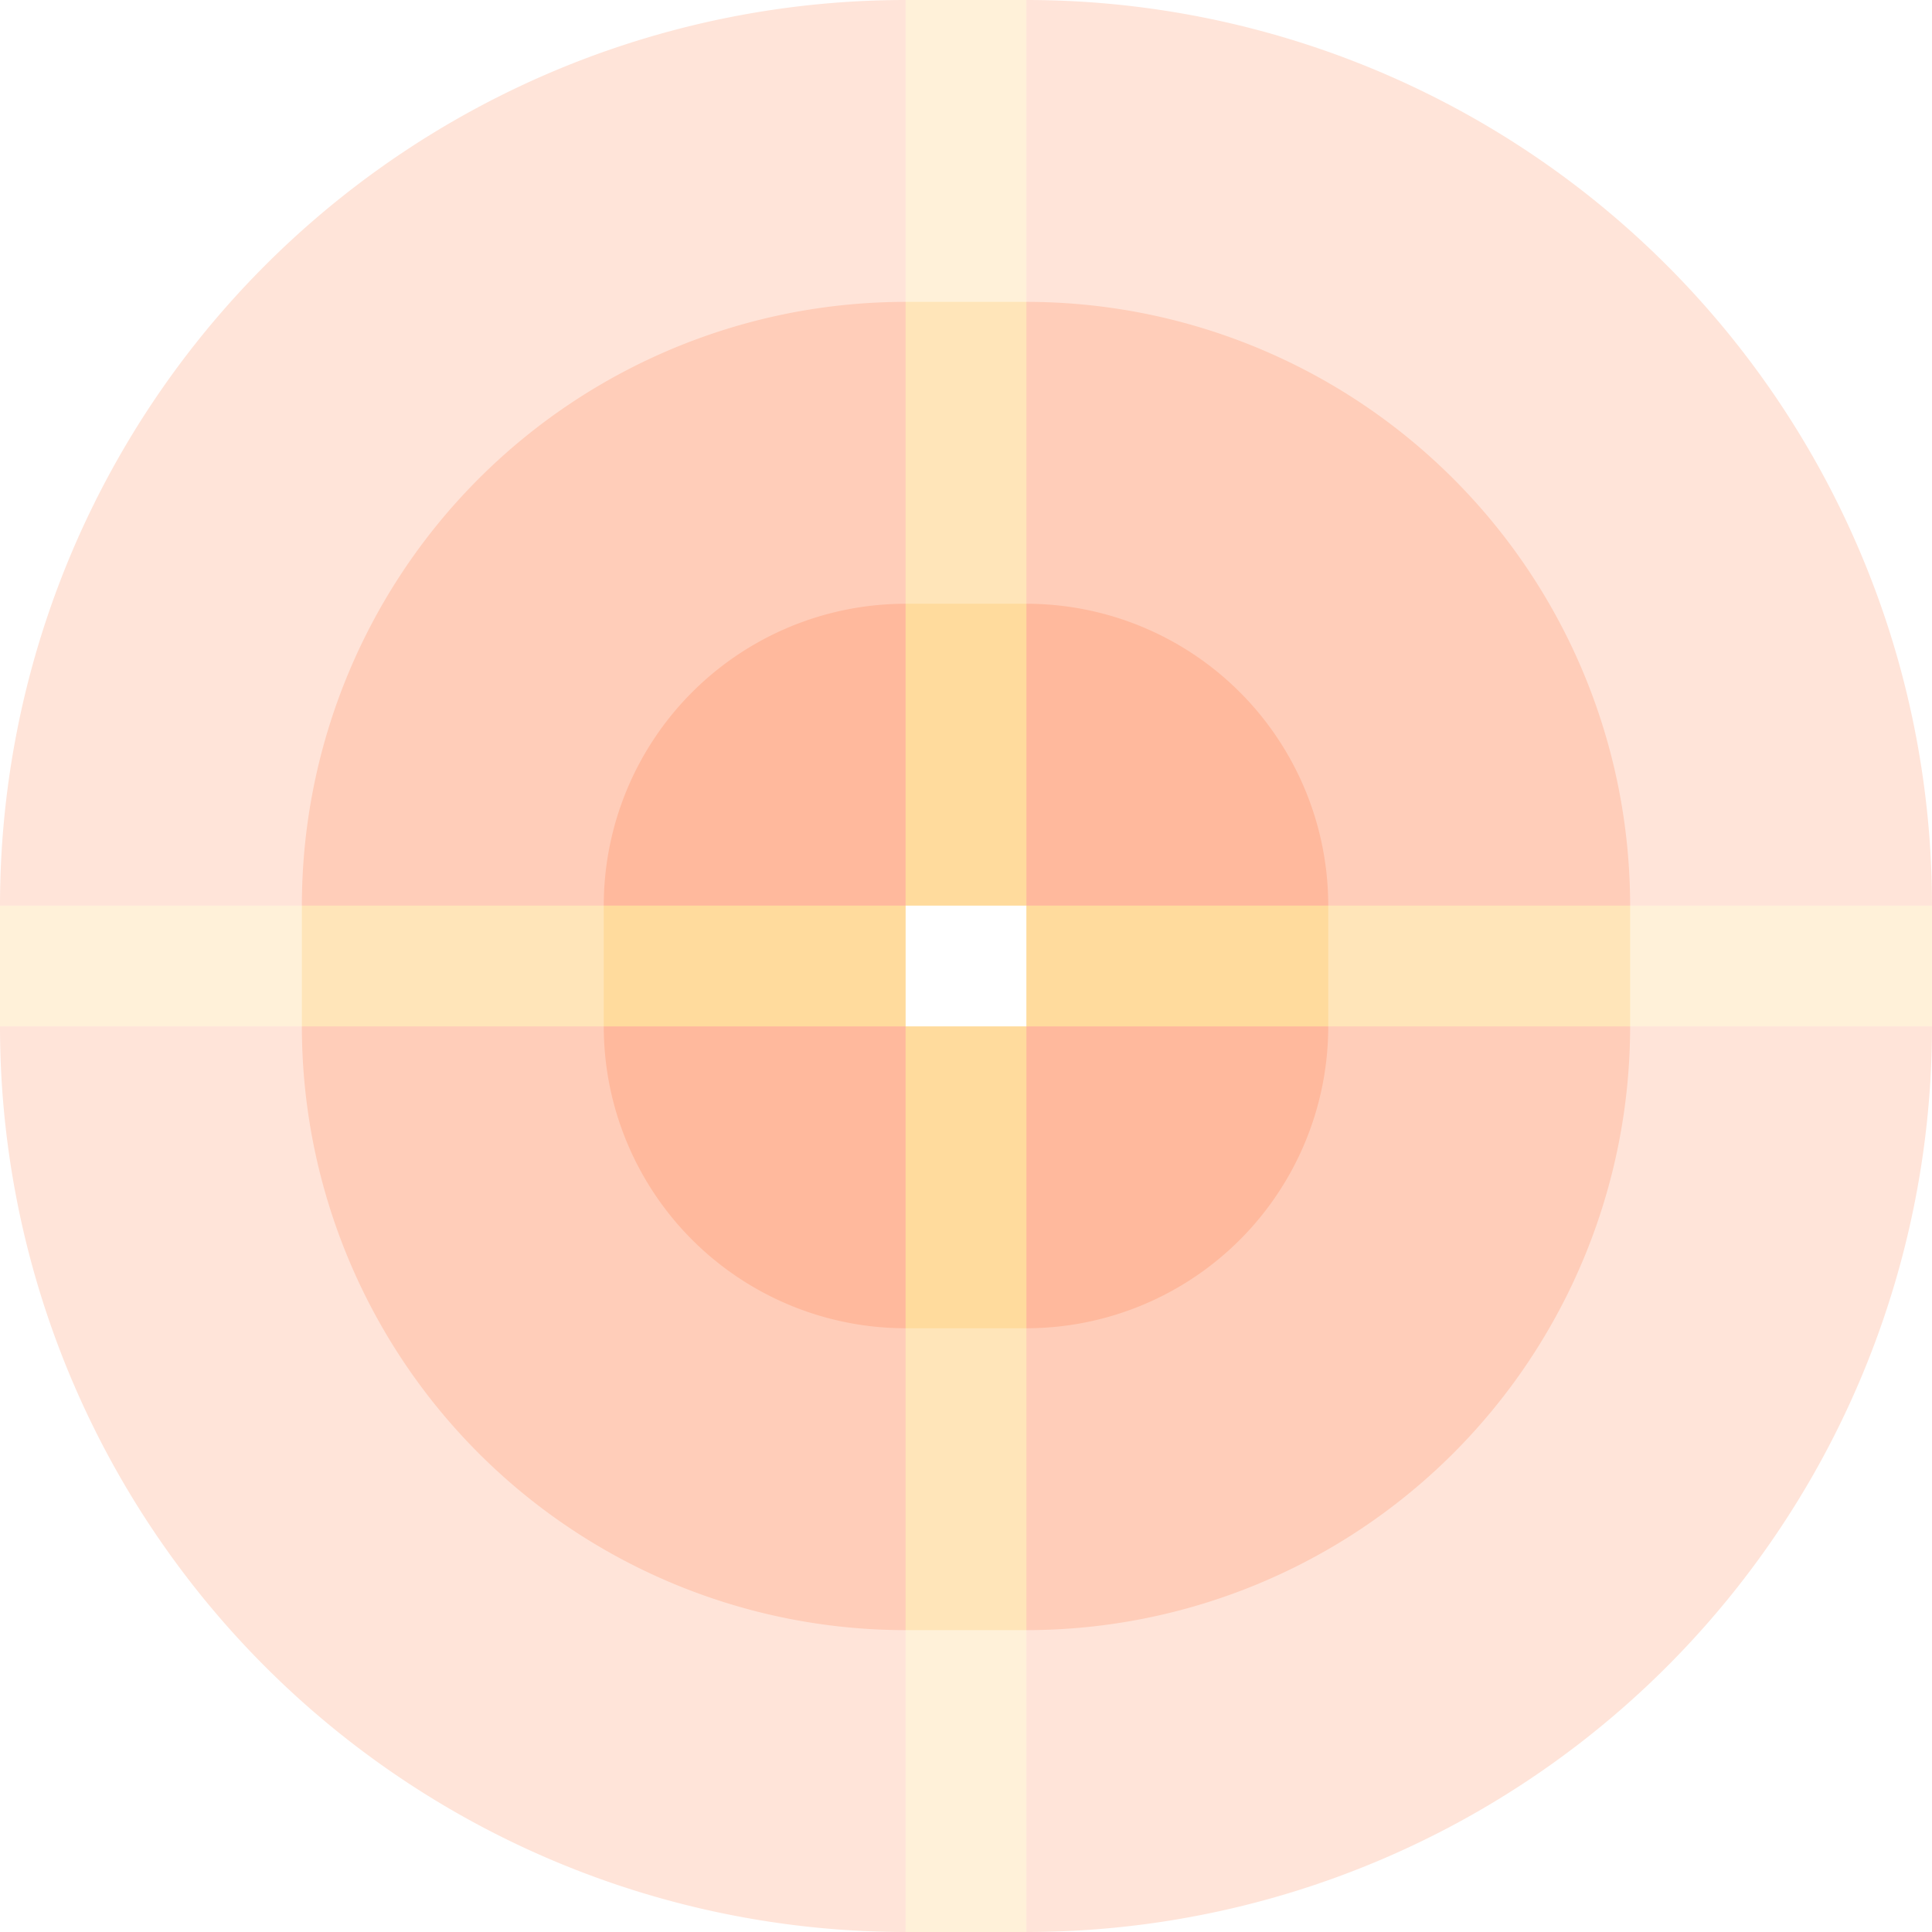 <!-- Created with Inkscape (http://www.inkscape.org/) --><svg xmlns:rdf="http://www.w3.org/1999/02/22-rdf-syntax-ns#" width="1808" xmlns:svg="http://www.w3.org/2000/svg" id="svg2" height="1808" xmlns:dc="http://purl.org/dc/elements/1.1/" xmlns:cc="http://creativecommons.org/ns#" xmlns="http://www.w3.org/2000/svg" version="1.1">
  <defs id="defs3031"/>
  <rect x="847.5" width="113" id="rect3000" y="0" height="847.5" style="fill:#ffa500;fill-opacity:0.15"/>
  <rect x="847.5" width="113" id="rect3001" y="282.5" height="565" style="fill:#ffa500;fill-opacity:0.15"/>
  <rect x="847.5" width="113" id="rect3002" y="565" height="282.5" style="fill:#ffa500;fill-opacity:0.15"/>
  
  <rect x="847.5" width="113" id="rect3000" y="960.5" height="847.5" style="fill:#ffa500;fill-opacity:0.15"/>
  <rect x="847.5" width="113" id="rect3001" y="960.5" height="565" style="fill:#ffa500;fill-opacity:0.15"/>
  <rect x="847.5" width="113" id="rect3002" y="960.5" height="282.5" style="fill:#ffa500;fill-opacity:0.15"/>  
  
  <rect x="0" width="847.5" id="rect3000" y="847.5" height="113" style="fill:#ffa500;fill-opacity:0.15"/>
  <rect x="282.5" width="565" id="rect3001" y="847.5" height="113" style="fill:#ffa500;fill-opacity:0.15"/>
  <rect x="565" width="282.5" id="rect3002" y="847.5" height="113" style="fill:#ffa500;fill-opacity:0.15"/>
  	
  <rect x="960.5" width="847.5" id="rect3000" y="847.5" height="113" style="fill:#ffa500;fill-opacity:0.15"/>
  <rect x="960.5" width="565" id="rect3001" y="847.5" height="113" style="fill:#ffa500;fill-opacity:0.15"/>
  <rect x="960.5" width="282.5" id="rect3002" y="847.5" height="113" style="fill:#ffa500;fill-opacity:0.15"/>
  		
	<path style="fill:#ff4e00;fill-opacity:0.15" id="path3021" d="M 0,847.5 A 847.5,847.5 0 0 1 847.5,0 v 847.5 z"/>
	<path style="fill:#ff4e00;fill-opacity:0.15" id="path3021" d="M 282.5,847.5 A 565,565 0 0 1 847.5,282.5 v 565 z"/>
	<path style="fill:#ff4e00;fill-opacity:0.15" id="path3021" d="M 565,847.5 A 282.5,282.5 0 0 1 847.5,565 v 282.5 z"/>
	
	<path style="fill:#ff4e00;fill-opacity:0.15" id="path3021" d="M 960.5,0 A 847.5,847.5 0 0 1 1808,847.5 h -847.5 z"/>
	<path style="fill:#ff4e00;fill-opacity:0.15" id="path3021" d="M 960.5,282.5 A 565,565 0 0 1 1525.5,847.5 h -565 z"/>
	<path style="fill:#ff4e00;fill-opacity:0.15" id="path3021" d="M 960.5,565 A 282.5,282.5 0 0 1 1243,847.5 h -282.5 z"/>	

	<path style="fill:#ff4e00;fill-opacity:0.15" id="path3021" d="M 1808,960.5 A 847.5,847.5 0 0 1 960.5,1808 v -847.5 z"/>
	<path style="fill:#ff4e00;fill-opacity:0.15" id="path3021" d="M 1525.5,960.5 A 565,565 0 0 1 960.5,1525.5 v -565 z"/>
	<path style="fill:#ff4e00;fill-opacity:0.15" id="path3021" d="M 1243,960.5 A 282.5,282.5 0 0 1 960.5,1243 v -282.5 z"/>	

	<path style="fill:#ff4e00;fill-opacity:0.15" id="path3021" d="M 847.5,1808 A 847.5,847.5 0 0 1 0,960.5 h 847.5 z"/>
	<path style="fill:#ff4e00;fill-opacity:0.15" id="path3021" d="M 847.5,1525.5 A 565,565 0 0 1 282.5,960.5 h 565 z"/>
	<path style="fill:#ff4e00;fill-opacity:0.15" id="path3021" d="M 847.5,1243 A 282.5,282.5 0 0 1 565,960.5 h 282.5 z"/>
</svg>